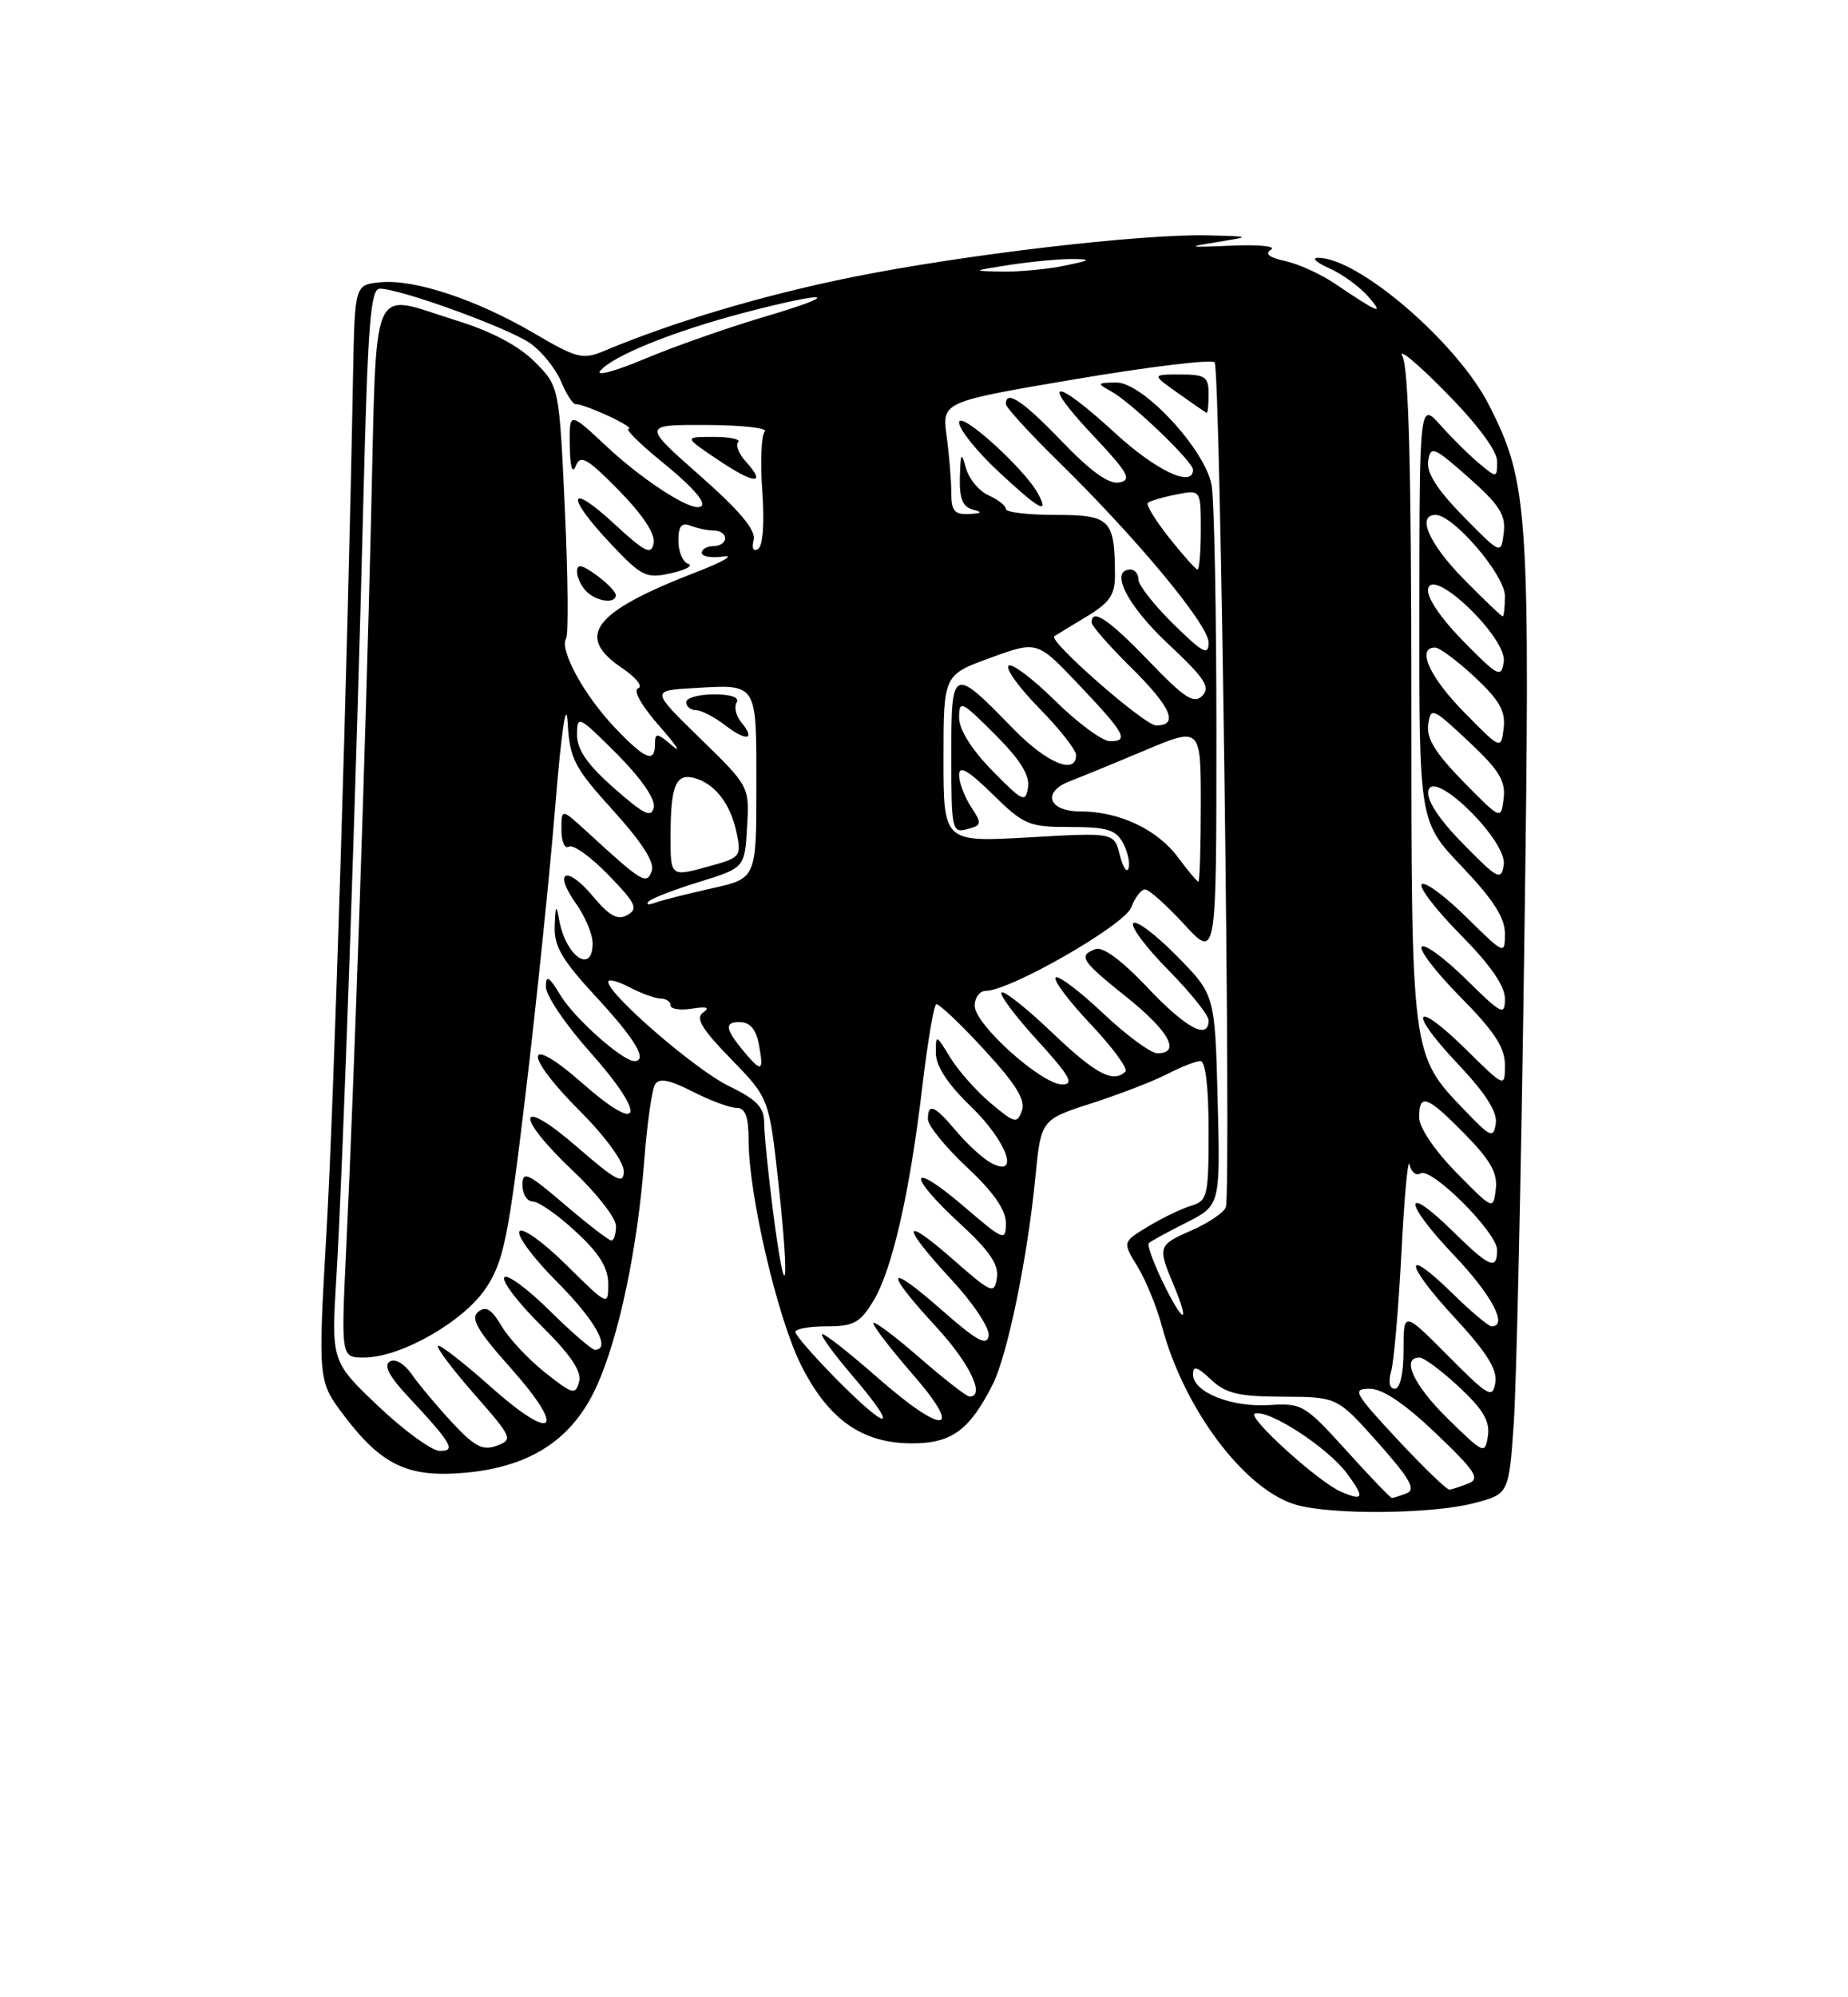 <?xml version="1.0" encoding="UTF-8" standalone="no"?>
<!DOCTYPE svg PUBLIC "-//W3C//DTD SVG 1.1//EN" "http://www.w3.org/Graphics/SVG/1.1/DTD/svg11.dtd" >
<svg xmlns="http://www.w3.org/2000/svg" xmlns:xlink="http://www.w3.org/1999/xlink" version="1.1" viewBox="0 0 237 256">
 <g >
 <path fill="currentColor"
d=" M 189.00 192.67 C 193.50 191.50 193.50 191.50 194.13 182.50 C 194.48 177.55 195.09 150.10 195.48 121.50 C 196.27 65.38 196.04 61.88 190.94 51.88 C 186.86 43.88 174.12 32.95 169.00 33.05 C 168.18 33.06 168.85 33.67 170.50 34.40 C 172.15 35.13 174.40 36.77 175.50 38.04 C 177.60 40.46 176.81 40.15 171.22 36.37 C 169.41 35.14 166.54 33.84 164.83 33.46 C 162.76 33.01 162.15 32.52 163.01 32.00 C 163.71 31.56 161.41 31.33 157.89 31.49 C 152.32 31.73 152.07 31.67 156.00 31.04 C 160.50 30.31 160.50 30.31 155.00 30.17 C 146.56 29.94 123.54 32.64 109.30 35.52 C 97.90 37.82 86.37 41.25 77.50 44.97 C 74.74 46.13 74.01 45.95 68.50 42.72 C 61.12 38.40 53.16 35.76 48.79 36.18 C 45.50 36.50 45.50 36.50 45.28 48.00 C 44.60 84.45 42.84 141.11 41.88 157.75 C 40.77 177.00 40.77 177.00 44.13 181.45 C 48.96 187.83 52.37 189.43 59.71 188.76 C 68.07 188.00 73.45 184.46 76.52 177.68 C 79.38 171.36 81.75 160.11 82.63 148.69 C 82.99 144.00 83.61 139.63 84.01 138.99 C 84.53 138.14 85.85 138.39 88.82 139.91 C 91.08 141.06 93.61 142.00 94.46 142.00 C 95.60 142.00 96.00 143.10 96.01 146.25 C 96.03 153.19 99.71 168.92 102.71 174.92 C 106.22 181.94 110.55 185.00 116.97 185.00 C 122.05 185.00 124.34 183.32 127.32 177.43 C 129.20 173.70 131.78 161.19 132.77 151.00 C 133.50 143.50 133.50 143.50 140.00 141.41 C 143.57 140.26 147.94 138.57 149.70 137.66 C 151.46 136.75 153.37 136.00 153.95 136.00 C 154.60 136.00 155.00 139.36 155.00 144.93 C 155.00 153.33 154.86 153.91 152.75 154.55 C 151.51 154.92 149.03 156.12 147.23 157.21 C 143.95 159.19 143.95 159.19 145.89 162.35 C 146.95 164.08 148.35 167.52 149.01 169.98 C 151.83 180.59 159.63 190.97 166.21 192.87 C 170.78 194.19 183.59 194.07 189.00 192.67 Z  M 171.94 191.18 C 169.04 189.92 159.83 181.56 160.93 181.19 C 162.71 180.60 170.31 185.55 172.78 188.90 C 175.06 192.00 174.88 192.46 171.94 191.18 Z  M 172.65 185.90 C 167.36 180.06 166.96 179.82 162.82 180.09 C 157.94 180.41 153.00 178.44 153.00 176.17 C 153.00 175.00 153.54 175.16 155.31 176.83 C 157.22 178.62 158.84 179.00 164.56 179.02 C 171.50 179.05 171.50 179.05 176.73 184.92 C 180.83 189.53 181.62 190.93 180.40 191.40 C 179.54 191.73 178.69 192.00 178.50 192.00 C 178.32 192.00 175.69 189.26 172.65 185.90 Z  M 179.22 184.50 C 173.66 178.53 173.37 178.00 175.66 178.00 C 177.32 178.00 180.14 179.90 184.14 183.71 C 189.24 188.58 189.86 189.53 188.31 190.14 C 187.32 190.54 186.23 190.89 185.89 190.93 C 185.55 190.97 182.55 188.07 179.22 184.50 Z  M 48.49 180.21 C 42.48 174.50 42.48 174.50 43.15 163.50 C 43.97 150.08 45.71 100.02 46.61 63.75 C 47.17 41.48 47.52 37.00 48.71 37.00 C 51.34 37.00 65.29 42.07 68.03 44.02 C 69.52 45.08 71.29 47.29 71.97 48.94 C 72.66 50.58 73.50 51.87 73.86 51.81 C 74.21 51.74 76.08 52.42 78.00 53.30 C 79.92 54.19 81.10 54.94 80.62 54.96 C 80.13 54.98 82.04 56.88 84.87 59.18 C 89.43 62.89 91.09 65.00 89.45 65.00 C 87.75 65.00 82.06 61.20 77.84 57.26 C 73.00 52.73 73.00 52.73 73.07 57.11 C 73.11 59.86 73.40 60.84 73.84 59.73 C 74.43 58.23 75.26 58.69 79.37 62.86 C 82.43 65.98 84.06 68.44 83.83 69.62 C 83.53 71.19 82.74 70.80 78.74 67.11 C 72.82 61.65 72.50 63.53 78.31 69.68 C 82.31 73.92 82.87 74.19 86.06 73.47 C 87.95 73.05 88.94 72.50 88.25 72.27 C 87.56 72.03 87.00 70.70 87.00 69.31 C 87.00 67.42 87.40 66.94 88.58 67.39 C 89.45 67.73 90.80 68.00 91.58 68.00 C 92.36 68.00 93.00 68.45 93.00 69.00 C 93.00 69.55 92.33 70.00 91.50 70.00 C 90.67 70.00 90.00 70.39 90.00 70.86 C 90.00 71.34 91.24 71.55 92.75 71.33 C 94.26 71.11 92.76 71.99 89.40 73.29 C 76.10 78.41 73.68 81.52 79.77 85.62 C 81.56 86.83 82.50 88.00 81.84 88.22 C 81.14 88.45 82.24 90.41 84.56 93.06 C 86.71 95.50 87.47 96.64 86.24 95.60 C 84.26 93.91 84.00 93.88 84.00 95.35 C 84.00 97.87 82.75 97.36 78.84 93.25 C 74.91 89.12 71.71 83.27 72.60 81.84 C 72.91 81.33 72.84 73.85 72.44 65.21 C 71.71 49.51 71.71 49.51 68.56 46.36 C 66.51 44.31 63.02 42.47 58.60 41.10 C 47.24 37.60 48.36 35.00 47.58 66.75 C 46.86 96.55 45.44 137.99 44.39 160.25 C 43.74 174.00 43.74 174.00 46.68 174.00 C 51.40 174.00 59.48 169.39 62.34 165.07 C 64.59 161.66 65.20 158.68 67.41 140.16 C 68.79 128.58 70.51 112.00 71.21 103.31 C 72.00 93.65 72.62 89.50 72.80 92.63 C 73.07 97.28 73.62 98.35 78.65 103.90 C 82.38 108.03 84.00 110.57 83.58 111.65 C 82.90 113.44 82.40 113.14 75.25 106.58 C 72.00 103.61 72.00 103.61 72.00 106.36 C 72.00 107.88 72.43 108.85 72.96 108.52 C 73.50 108.19 75.77 109.82 78.02 112.14 C 81.55 115.78 81.89 116.48 80.46 117.28 C 79.20 117.99 78.16 117.42 76.01 114.85 C 72.63 110.83 70.90 111.64 73.89 115.85 C 75.05 117.48 76.00 119.75 76.00 120.90 C 76.00 124.93 72.58 122.60 71.73 118.00 C 71.34 115.85 71.25 115.95 71.14 118.69 C 71.03 121.27 72.06 123.03 76.50 127.83 C 81.48 133.20 83.14 136.00 81.34 136.00 C 79.84 136.00 73.69 130.54 71.92 127.63 C 70.39 125.12 70.01 124.90 70.01 126.50 C 70.01 127.60 72.52 131.31 75.58 134.74 C 83.00 143.06 82.47 145.68 74.75 138.89 C 67.20 132.25 67.00 135.05 74.50 142.54 C 77.64 145.68 80.00 148.94 80.00 150.12 C 80.00 151.88 79.07 151.39 74.00 147.00 C 66.30 140.33 65.89 142.89 73.50 150.09 C 76.53 152.95 79.00 156.12 79.00 157.15 C 79.00 158.17 78.73 159.00 78.41 159.00 C 78.08 159.00 75.38 156.92 72.41 154.38 C 67.68 150.34 67.00 150.02 67.00 151.88 C 67.00 153.05 67.60 154.00 68.33 154.00 C 69.07 154.00 71.54 155.73 73.83 157.85 C 76.86 160.64 78.00 162.48 78.00 164.56 C 78.00 167.42 77.98 167.41 72.62 162.12 C 69.62 159.16 66.96 157.26 66.61 157.83 C 66.26 158.39 68.46 161.33 71.49 164.36 C 76.34 169.21 78.44 173.00 76.28 173.00 C 75.89 173.00 73.24 170.71 70.40 167.90 C 67.56 165.10 64.98 163.22 64.67 163.73 C 64.35 164.24 66.49 167.03 69.43 169.93 C 73.18 173.64 74.61 175.76 74.27 177.09 C 73.81 178.83 73.45 178.73 69.90 175.92 C 67.77 174.23 65.26 171.55 64.32 169.96 C 63.03 167.78 62.30 167.34 61.32 168.15 C 60.31 168.98 61.22 170.55 65.49 175.34 C 72.76 183.51 71.08 185.01 62.85 177.68 C 59.40 174.61 56.39 172.28 56.17 172.50 C 55.94 172.73 58.04 175.52 60.83 178.70 C 65.71 184.25 65.82 184.52 63.71 185.30 C 61.90 185.97 60.86 185.42 57.97 182.31 C 56.02 180.21 53.70 177.44 52.80 176.14 C 51.84 174.77 50.67 174.09 49.99 174.51 C 49.19 175.00 49.91 176.40 52.21 178.87 C 57.97 185.03 58.54 186.01 56.37 185.96 C 55.34 185.93 51.79 183.34 48.49 180.21 Z  M 78.97 76.25 C 78.95 75.84 77.83 74.69 76.47 73.70 C 74.62 72.36 74.00 72.25 74.00 73.25 C 74.00 73.99 74.54 75.14 75.20 75.80 C 76.53 77.13 79.02 77.43 78.97 76.25 Z  M 185.72 181.88 C 181.31 177.57 179.64 174.00 182.04 174.00 C 182.61 174.00 184.90 175.70 187.14 177.79 C 190.20 180.64 191.10 182.18 190.82 184.04 C 190.45 186.43 190.31 186.37 185.72 181.88 Z  M 107.22 176.72 C 104.35 173.81 102.00 171.11 102.00 170.72 C 102.00 170.32 103.81 170.00 106.01 170.00 C 109.47 170.00 110.30 169.55 112.00 166.76 C 114.42 162.78 116.69 152.82 118.29 139.22 C 118.96 133.57 119.76 128.84 120.07 128.72 C 120.39 128.60 123.14 131.20 126.18 134.50 C 130.26 138.92 131.55 140.99 131.06 142.35 C 130.45 144.06 130.14 143.99 127.06 141.40 C 125.22 139.85 122.88 137.22 121.86 135.54 C 120.03 132.54 120.01 132.53 120.02 135.00 C 120.03 136.64 121.57 138.99 124.52 141.83 C 129.15 146.30 130.85 151.06 127.11 149.06 C 126.07 148.50 124.07 146.68 122.67 145.02 C 119.84 141.66 119.00 141.30 119.00 143.46 C 119.00 144.26 121.25 147.02 124.00 149.60 C 127.40 152.78 129.00 155.07 129.00 156.76 C 129.00 159.14 128.76 159.04 123.50 154.54 C 116.57 148.62 116.24 150.51 123.10 156.82 C 126.90 160.31 128.11 162.09 127.85 163.78 C 127.52 165.92 127.20 165.79 122.25 161.45 C 115.59 155.61 115.48 156.95 122.04 164.04 C 124.86 167.09 126.95 170.25 126.79 171.22 C 126.56 172.58 125.27 171.86 120.75 167.89 C 113.67 161.66 113.29 162.74 120.00 170.00 C 124.36 174.71 126.42 179.00 124.33 179.00 C 123.96 179.00 121.03 176.72 117.83 173.93 C 114.62 171.14 112.00 169.20 112.00 169.60 C 112.00 170.01 114.28 172.97 117.07 176.17 C 123.73 183.83 121.03 184.03 112.46 176.50 C 109.01 173.47 105.87 171.00 105.47 171.00 C 105.08 171.00 106.87 173.47 109.46 176.50 C 115.44 183.50 114.05 183.63 107.22 176.72 Z  M 185.70 173.77 C 180.00 168.04 180.00 168.04 180.00 173.02 C 180.00 176.02 179.56 178.00 178.88 178.00 C 178.20 178.00 178.02 177.13 178.41 175.75 C 178.77 174.51 179.36 167.65 179.73 160.50 C 180.10 153.35 180.57 148.29 180.77 149.26 C 180.98 150.23 181.61 150.74 182.17 150.40 C 183.55 149.54 192.00 157.97 192.00 160.21 C 192.00 162.86 191.03 162.45 186.31 157.81 C 179.88 151.50 179.94 154.03 186.38 160.79 C 191.31 165.96 193.46 170.00 191.29 170.00 C 190.90 170.00 188.66 168.12 186.31 165.81 C 179.90 159.53 180.07 161.88 186.52 168.85 C 190.65 173.31 192.05 175.53 191.77 177.21 C 191.43 179.31 190.91 179.02 185.70 173.77 Z  M 149.14 164.36 C 147.91 161.83 147.10 159.57 147.33 159.34 C 147.56 159.10 149.72 157.92 152.13 156.71 C 156.50 154.50 156.50 154.50 156.16 141.00 C 155.81 127.50 155.81 127.50 150.94 122.55 C 148.26 119.82 145.74 117.92 145.34 118.32 C 144.94 118.72 146.95 121.41 149.81 124.31 C 152.66 127.20 155.00 130.11 155.00 130.78 C 155.00 133.36 152.09 131.79 147.13 126.54 C 143.84 123.07 141.42 121.29 140.48 121.65 C 138.23 122.51 138.65 123.14 144.55 127.86 C 149.93 132.17 151.48 135.00 148.44 135.00 C 147.58 135.00 144.43 132.68 141.43 129.84 C 138.43 127.01 135.71 124.96 135.38 125.29 C 135.05 125.62 137.08 128.32 139.88 131.28 C 142.69 134.25 144.69 136.98 144.33 137.34 C 142.78 138.88 140.51 137.67 134.92 132.34 C 131.66 129.23 128.75 126.92 128.45 127.22 C 128.16 127.51 130.23 130.28 133.06 133.37 C 137.18 137.88 137.81 139.00 136.24 139.00 C 133.58 139.00 125.00 131.30 125.00 128.92 C 125.00 127.86 125.64 127.00 126.42 127.00 C 129.53 127.00 144.21 118.59 145.07 116.31 C 145.56 115.04 146.35 114.00 146.85 114.00 C 147.34 114.00 149.60 116.01 151.87 118.48 C 156.00 122.96 156.00 122.96 156.00 94.10 C 156.00 78.23 155.72 63.83 155.37 62.09 C 154.44 57.47 146.52 48.99 143.16 49.03 C 140.68 49.06 140.63 49.13 142.50 50.16 C 145.06 51.56 153.00 59.16 153.00 60.21 C 153.00 62.57 148.26 60.33 143.00 55.50 C 135.15 48.28 133.23 48.43 140.10 55.73 C 144.69 60.60 145.21 61.51 143.56 61.84 C 142.22 62.10 139.93 60.47 136.22 56.61 C 131.19 51.38 129.00 49.91 129.00 51.78 C 129.00 52.21 131.98 55.47 135.61 59.03 C 145.76 68.96 155.00 80.08 155.00 82.36 C 155.00 84.09 154.27 83.70 150.50 80.00 C 148.03 77.57 146.00 75.00 146.00 74.29 C 146.00 73.58 145.55 73.00 145.00 73.00 C 142.23 73.00 144.53 77.59 149.75 82.47 C 154.50 86.91 155.27 88.07 154.20 89.17 C 153.12 90.27 151.94 89.51 147.36 84.75 C 142.20 79.38 140.00 77.90 140.00 79.79 C 140.00 80.22 142.25 82.79 145.00 85.50 C 150.20 90.62 151.24 93.01 148.25 92.98 C 146.76 92.96 134.38 82.12 135.21 81.55 C 135.37 81.44 137.19 80.33 139.25 79.09 C 142.33 77.24 143.00 76.27 142.99 73.67 C 142.96 66.56 142.40 66.00 135.38 66.00 C 131.87 66.00 129.00 65.66 129.00 65.24 C 129.00 64.82 128.00 64.03 126.78 63.49 C 125.56 62.94 124.26 61.38 123.88 60.00 C 123.29 57.85 123.19 58.01 123.10 61.18 C 123.03 63.89 123.46 64.97 124.75 65.31 C 126.07 65.65 125.94 65.80 124.25 65.88 C 122.41 65.98 122.00 65.47 122.00 63.14 C 122.00 61.57 121.73 58.30 121.40 55.89 C 120.80 51.50 120.80 51.50 137.92 48.60 C 147.33 47.01 155.37 46.03 155.77 46.44 C 156.52 47.19 157.92 152.53 157.21 154.72 C 156.99 155.39 155.05 156.71 152.90 157.66 C 148.48 159.61 148.44 159.73 150.51 164.69 C 152.72 169.96 151.75 169.73 149.14 164.36 Z  M 133.11 63.25 C 131.32 59.99 123.00 52.50 123.00 54.15 C 123.00 55.02 125.23 57.81 127.96 60.36 C 133.22 65.29 134.67 66.10 133.11 63.25 Z  M 155.00 50.50 C 155.00 48.29 154.58 48.00 151.35 48.00 C 147.70 48.00 147.70 48.00 151.10 50.41 C 152.97 51.74 154.61 52.87 154.75 52.91 C 154.89 52.96 155.00 51.88 155.00 50.50 Z  M 99.13 155.21 C 98.51 150.35 98.00 145.25 98.00 143.88 C 98.00 141.92 97.03 140.93 93.44 139.18 C 89.19 137.12 78.00 127.45 78.00 125.84 C 78.00 125.44 79.24 125.76 80.75 126.55 C 82.26 127.34 84.06 127.99 84.75 127.99 C 85.44 128.00 86.00 128.39 86.00 128.86 C 86.00 129.34 87.24 129.52 88.75 129.28 C 90.65 128.98 91.09 129.13 90.17 129.78 C 89.16 130.49 89.99 131.88 93.75 135.74 C 98.65 140.77 98.65 140.77 99.87 152.01 C 101.32 165.39 100.76 167.86 99.13 155.21 Z  M 186.75 150.27 C 183.97 147.43 182.00 144.51 182.00 143.22 C 182.00 140.05 183.02 140.43 187.87 145.37 C 191.16 148.72 192.08 150.36 191.83 152.42 C 191.50 155.10 191.49 155.09 186.75 150.27 Z  M 187.84 142.31 C 180.96 135.15 181.00 135.49 181.00 89.31 C 181.00 60.28 180.66 47.21 179.86 45.68 C 179.24 44.48 181.71 46.52 185.36 50.22 C 189.47 54.38 192.00 57.78 192.00 59.13 C 192.00 61.28 191.97 61.28 189.75 59.45 C 188.51 58.42 186.27 56.22 184.78 54.54 C 182.05 51.50 182.05 51.50 182.03 78.41 C 182.00 105.32 182.00 105.32 187.50 111.09 C 191.47 115.25 193.00 117.63 193.00 119.64 C 193.00 122.40 192.96 122.39 188.02 117.52 C 185.29 114.83 182.72 112.94 182.33 113.34 C 181.94 113.73 184.18 116.64 187.31 119.81 C 191.10 123.63 193.00 126.37 193.00 127.99 C 193.00 130.24 192.62 130.05 188.02 125.52 C 185.29 122.83 182.72 120.94 182.33 121.34 C 181.94 121.73 184.18 124.64 187.31 127.81 C 191.63 132.17 193.00 134.26 193.00 136.49 C 193.00 139.42 193.00 139.42 188.02 134.52 C 181.32 127.92 180.44 129.47 186.97 136.37 C 190.53 140.14 192.05 142.53 191.83 143.99 C 191.53 145.94 191.19 145.80 187.84 142.31 Z  M 95.81 135.26 C 93.02 132.00 92.78 131.00 94.82 131.00 C 96.15 131.00 96.93 131.88 97.30 133.75 C 97.96 137.20 97.70 137.46 95.81 135.26 Z  M 83.17 115.55 C 83.53 115.16 86.46 114.03 89.67 113.04 C 95.50 111.23 95.50 111.23 95.81 106.02 C 96.11 100.80 96.11 100.80 89.81 94.66 C 83.50 88.51 83.50 88.51 88.88 88.20 C 97.23 87.71 97.00 87.36 97.00 100.77 C 97.00 112.60 97.00 112.60 91.25 113.87 C 88.09 114.58 84.83 115.40 84.00 115.71 C 83.17 116.02 82.80 115.95 83.17 115.55 Z  M 95.06 92.57 C 94.38 91.75 94.12 90.62 94.47 90.04 C 94.87 89.39 93.78 89.00 91.56 89.00 C 89.60 89.00 88.00 89.45 88.00 90.00 C 88.00 90.55 88.56 91.01 89.25 91.02 C 89.94 91.03 91.62 91.90 92.99 92.95 C 95.75 95.08 96.95 94.85 95.06 92.57 Z  M 151.09 109.91 C 148.42 106.30 143.53 104.00 138.53 104.00 C 134.42 104.00 133.59 101.49 137.25 100.11 C 138.49 99.64 142.76 97.89 146.75 96.21 C 154.00 93.16 154.00 93.16 154.00 103.08 C 154.00 108.54 153.86 113.00 153.69 113.00 C 153.52 113.00 152.35 111.61 151.09 109.91 Z  M 187.65 108.17 C 184.54 105.00 182.94 102.57 183.18 101.37 C 183.76 98.41 193.32 107.77 192.85 110.84 C 192.53 112.92 192.11 112.71 187.65 108.17 Z  M 86.00 107.08 C 86.00 100.74 86.67 99.10 89.00 99.71 C 91.65 100.40 93.67 102.98 94.45 106.68 C 95.10 109.71 94.94 109.92 91.32 110.93 C 85.91 112.43 86.00 112.50 86.00 107.08 Z  M 143.61 109.59 C 142.89 106.70 142.89 106.70 131.94 107.33 C 121.00 107.95 121.00 107.95 121.00 97.23 C 121.00 86.50 121.00 86.50 127.01 84.32 C 133.01 82.13 133.01 82.13 138.26 87.66 C 144.30 94.02 144.84 95.00 142.36 95.00 C 141.37 95.00 138.20 92.66 135.31 89.81 C 132.41 86.95 129.73 84.94 129.34 85.33 C 128.94 85.72 130.73 88.19 133.31 90.81 C 135.89 93.43 138.00 96.12 138.00 96.78 C 138.00 99.38 134.22 97.80 129.96 93.42 C 122.12 85.37 122.00 85.42 122.00 96.87 C 122.00 106.37 122.09 106.79 124.03 106.28 C 125.92 105.79 125.96 105.59 124.53 103.41 C 123.69 102.12 123.00 100.29 123.00 99.33 C 123.00 98.05 124.15 98.72 127.29 101.79 C 131.31 105.74 131.93 106.00 137.25 106.00 C 141.96 106.00 143.12 106.35 144.03 108.06 C 144.63 109.19 144.95 110.64 144.73 111.30 C 144.52 111.95 144.01 111.18 143.61 109.59 Z  M 78.75 101.02 C 75.33 98.00 74.00 96.09 74.00 94.18 C 74.00 91.63 74.20 91.72 79.10 96.62 C 82.20 99.73 84.06 102.41 83.85 103.46 C 83.56 104.88 82.63 104.43 78.75 101.02 Z  M 187.66 100.18 C 184.11 96.56 182.92 94.63 183.16 92.88 C 183.49 90.60 183.70 90.69 188.34 95.03 C 192.24 98.68 193.11 100.09 192.84 102.33 C 192.50 105.10 192.50 105.10 187.66 100.18 Z  M 127.25 98.77 C 124.59 96.05 123.00 93.51 123.00 91.98 C 123.00 89.69 123.30 89.83 127.59 94.12 C 130.81 97.34 132.08 99.36 131.84 100.91 C 131.53 102.93 131.16 102.76 127.25 98.77 Z  M 187.75 91.27 C 183.32 86.76 181.63 83.00 184.04 83.00 C 184.61 83.00 186.90 84.70 189.13 86.78 C 192.31 89.75 193.10 91.15 192.84 93.33 C 192.50 96.10 192.50 96.10 187.75 91.27 Z  M 187.65 82.17 C 184.73 79.19 182.94 76.54 183.15 75.48 C 183.72 72.58 193.31 81.80 192.85 84.81 C 192.53 86.94 192.15 86.75 187.65 82.17 Z  M 187.71 74.22 C 183.26 69.69 181.64 66.00 184.12 66.00 C 186.40 66.00 193.00 73.72 193.00 76.38 C 193.00 77.82 192.87 79.00 192.71 79.00 C 192.55 79.00 190.30 76.85 187.71 74.22 Z  M 149.96 68.95 C 148.20 66.73 146.96 64.71 147.20 64.46 C 147.45 64.22 149.08 63.73 150.82 63.39 C 154.00 62.75 154.00 62.75 154.00 67.88 C 154.00 70.69 153.81 73.00 153.58 73.00 C 153.36 73.00 151.73 71.18 149.96 68.95 Z  M 96.65 69.23 C 96.98 67.97 94.94 65.53 89.74 60.94 C 82.37 54.44 82.37 54.44 90.63 54.47 C 95.17 54.49 98.53 54.87 98.08 55.31 C 97.64 55.76 97.49 59.18 97.76 62.93 C 98.06 67.05 97.84 69.98 97.22 70.37 C 96.61 70.74 96.38 70.28 96.65 69.23 Z  M 95.66 59.17 C 94.74 58.16 94.30 57.04 94.66 56.67 C 95.03 56.30 93.62 56.00 91.52 56.00 C 87.70 56.00 87.70 56.00 92.08 58.94 C 96.75 62.08 98.38 62.19 95.66 59.17 Z  M 187.66 66.18 C 184.30 62.75 182.93 60.60 183.16 59.09 C 183.47 57.09 183.86 57.25 188.35 61.21 C 192.32 64.73 193.13 66.00 192.85 68.30 C 192.50 71.10 192.50 71.10 187.66 66.18 Z  M 76.97 47.54 C 78.57 45.61 86.39 42.45 95.44 40.08 C 106.48 37.19 108.31 37.57 98.02 40.61 C 93.35 41.99 86.46 44.41 82.70 45.99 C 78.94 47.57 76.36 48.27 76.97 47.54 Z  M 129.50 33.95 C 132.25 33.53 135.85 33.19 137.50 33.20 C 140.07 33.23 139.92 33.35 136.50 34.06 C 134.30 34.51 130.70 34.85 128.50 34.81 C 124.58 34.73 124.60 34.72 129.50 33.95 Z "/>
</g>
</svg>